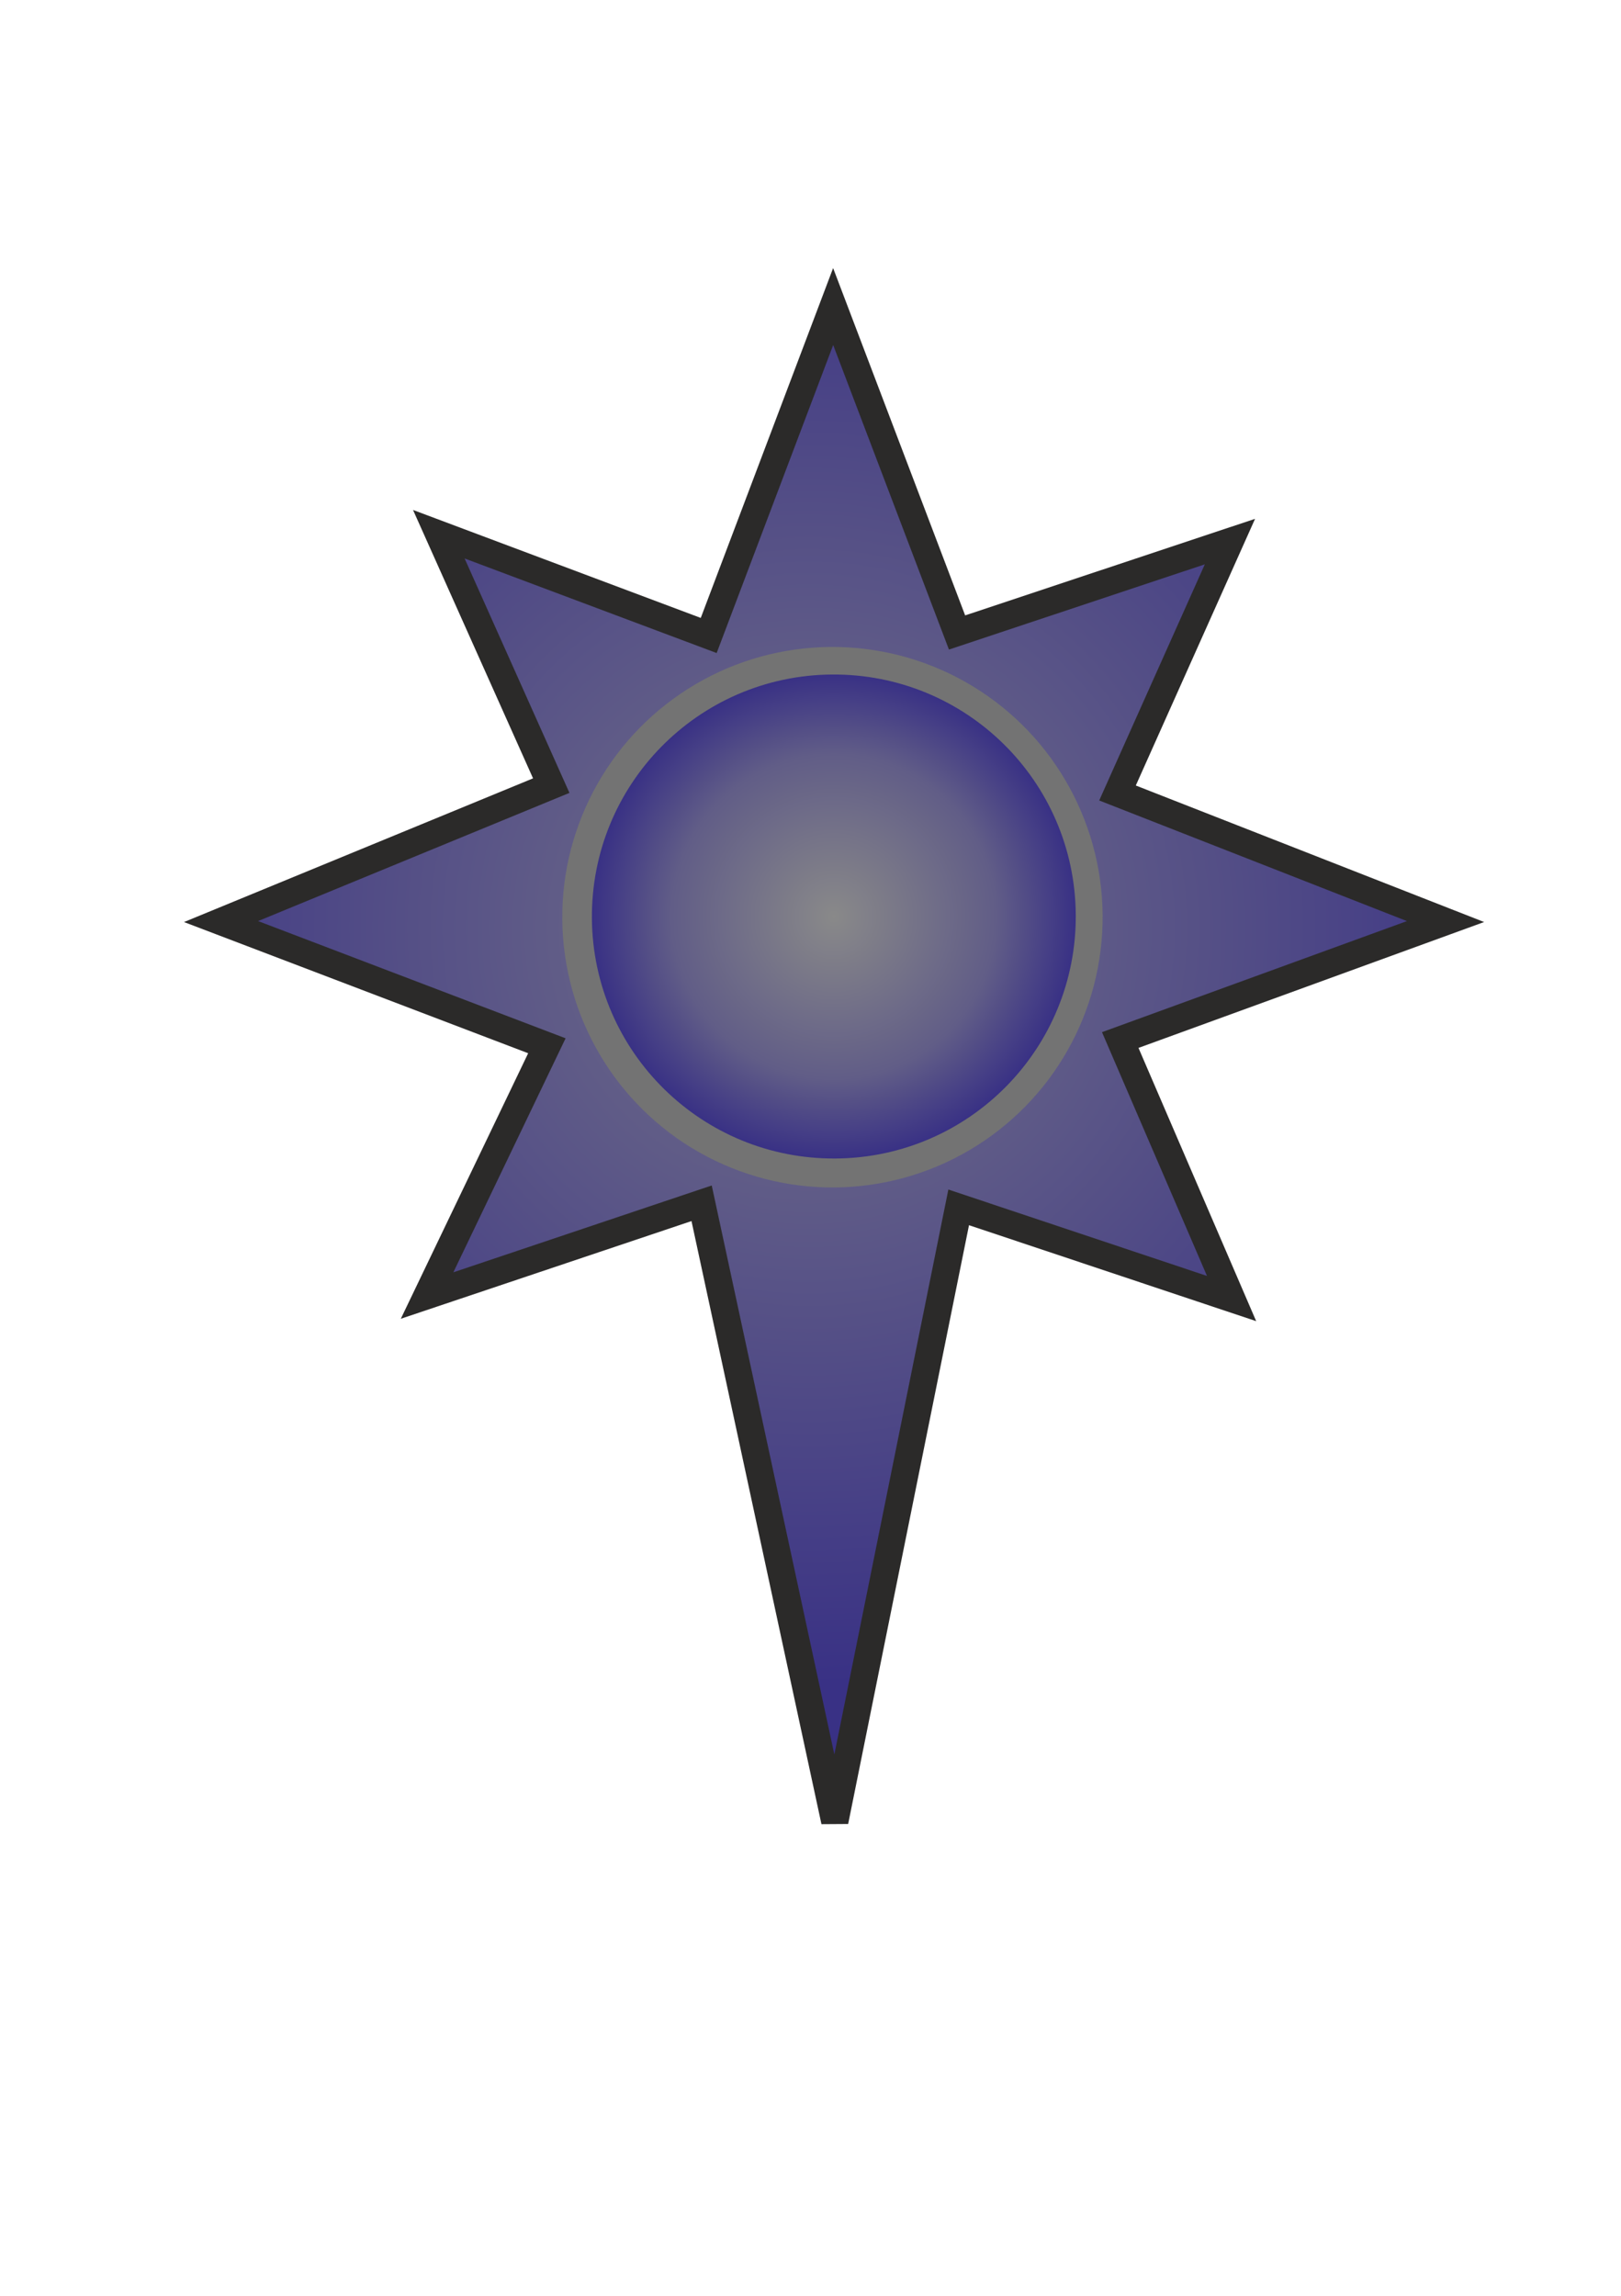 <?xml version="1.0" encoding="UTF-8"?>
<!DOCTYPE svg PUBLIC "-//W3C//DTD SVG 1.1//EN" "http://www.w3.org/Graphics/SVG/1.1/DTD/svg11.dtd">
<!-- Creator: CorelDRAW X6 -->
<svg xmlns="http://www.w3.org/2000/svg" xml:space="preserve" width="100%" height="100%" version="1.1" style="shape-rendering:geometricPrecision; text-rendering:geometricPrecision; image-rendering:optimizeQuality; fill-rule:evenodd; clip-rule:evenodd"
viewBox="0 0 5940 8410"  preserveAspectRatio="none"
 xmlns:xlink="http://www.w3.org/1999/xlink">
 <defs>
  <style type="text/css">
   <![CDATA[
    .str0 {stroke:#2B2A29;stroke-width:100}
    .fil1 {fill:#737373}
    .fil2 {fill:url(#id0)}
    .fil0 {fill:url(#id1)}
   ]]>
  </style>
  <radialGradient id="id0" gradientUnits="userSpaceOnUse" cx="3055.39" cy="3357.82" r="886.5" fx="3055.39" fy="3357.82">
   <stop offset="0" style="stop-color:#898989"/>
   <stop offset="0.671" style="stop-color:#615D87"/>
   <stop offset="1" style="stop-color:#393185"/>
  </radialGradient>
  <radialGradient id="id1" gradientUnits="userSpaceOnUse" cx="2963.7" cy="3397.9" r="2774.48" fx="2963.7" fy="3397.9">
   <stop offset="0" style="stop-color:#898989"/>
   <stop offset="0.322" style="stop-color:#615D87"/>
   <stop offset="1" style="stop-color:#393185"/>
  </radialGradient>
 </defs>
 <g id="Layer_x0020_1">
  <polygon class="fil0 str0" points="3053,1123 2597,2328 1608,1957 2020,2878 810,3376 2004,3831 1565,4746 2571,4408 3059,6672 3513,4423 4513,4757 4105,3810 5297,3376 4095,2905 4507,1984 3507,2317 "/>
  <circle class="fil1" transform="matrix(-1.1 0.009 -0.009 -1.1 3050.45 3360.07)" r="900"/>
  <path class="fil2" d="M3063 4244c-490,4 -890,-389 -894,-879 -4,-490 389,-890 879,-894 490,-4 890,389 894,879 4,490 -389,890 -879,894z"/>
 </g>
</svg>
